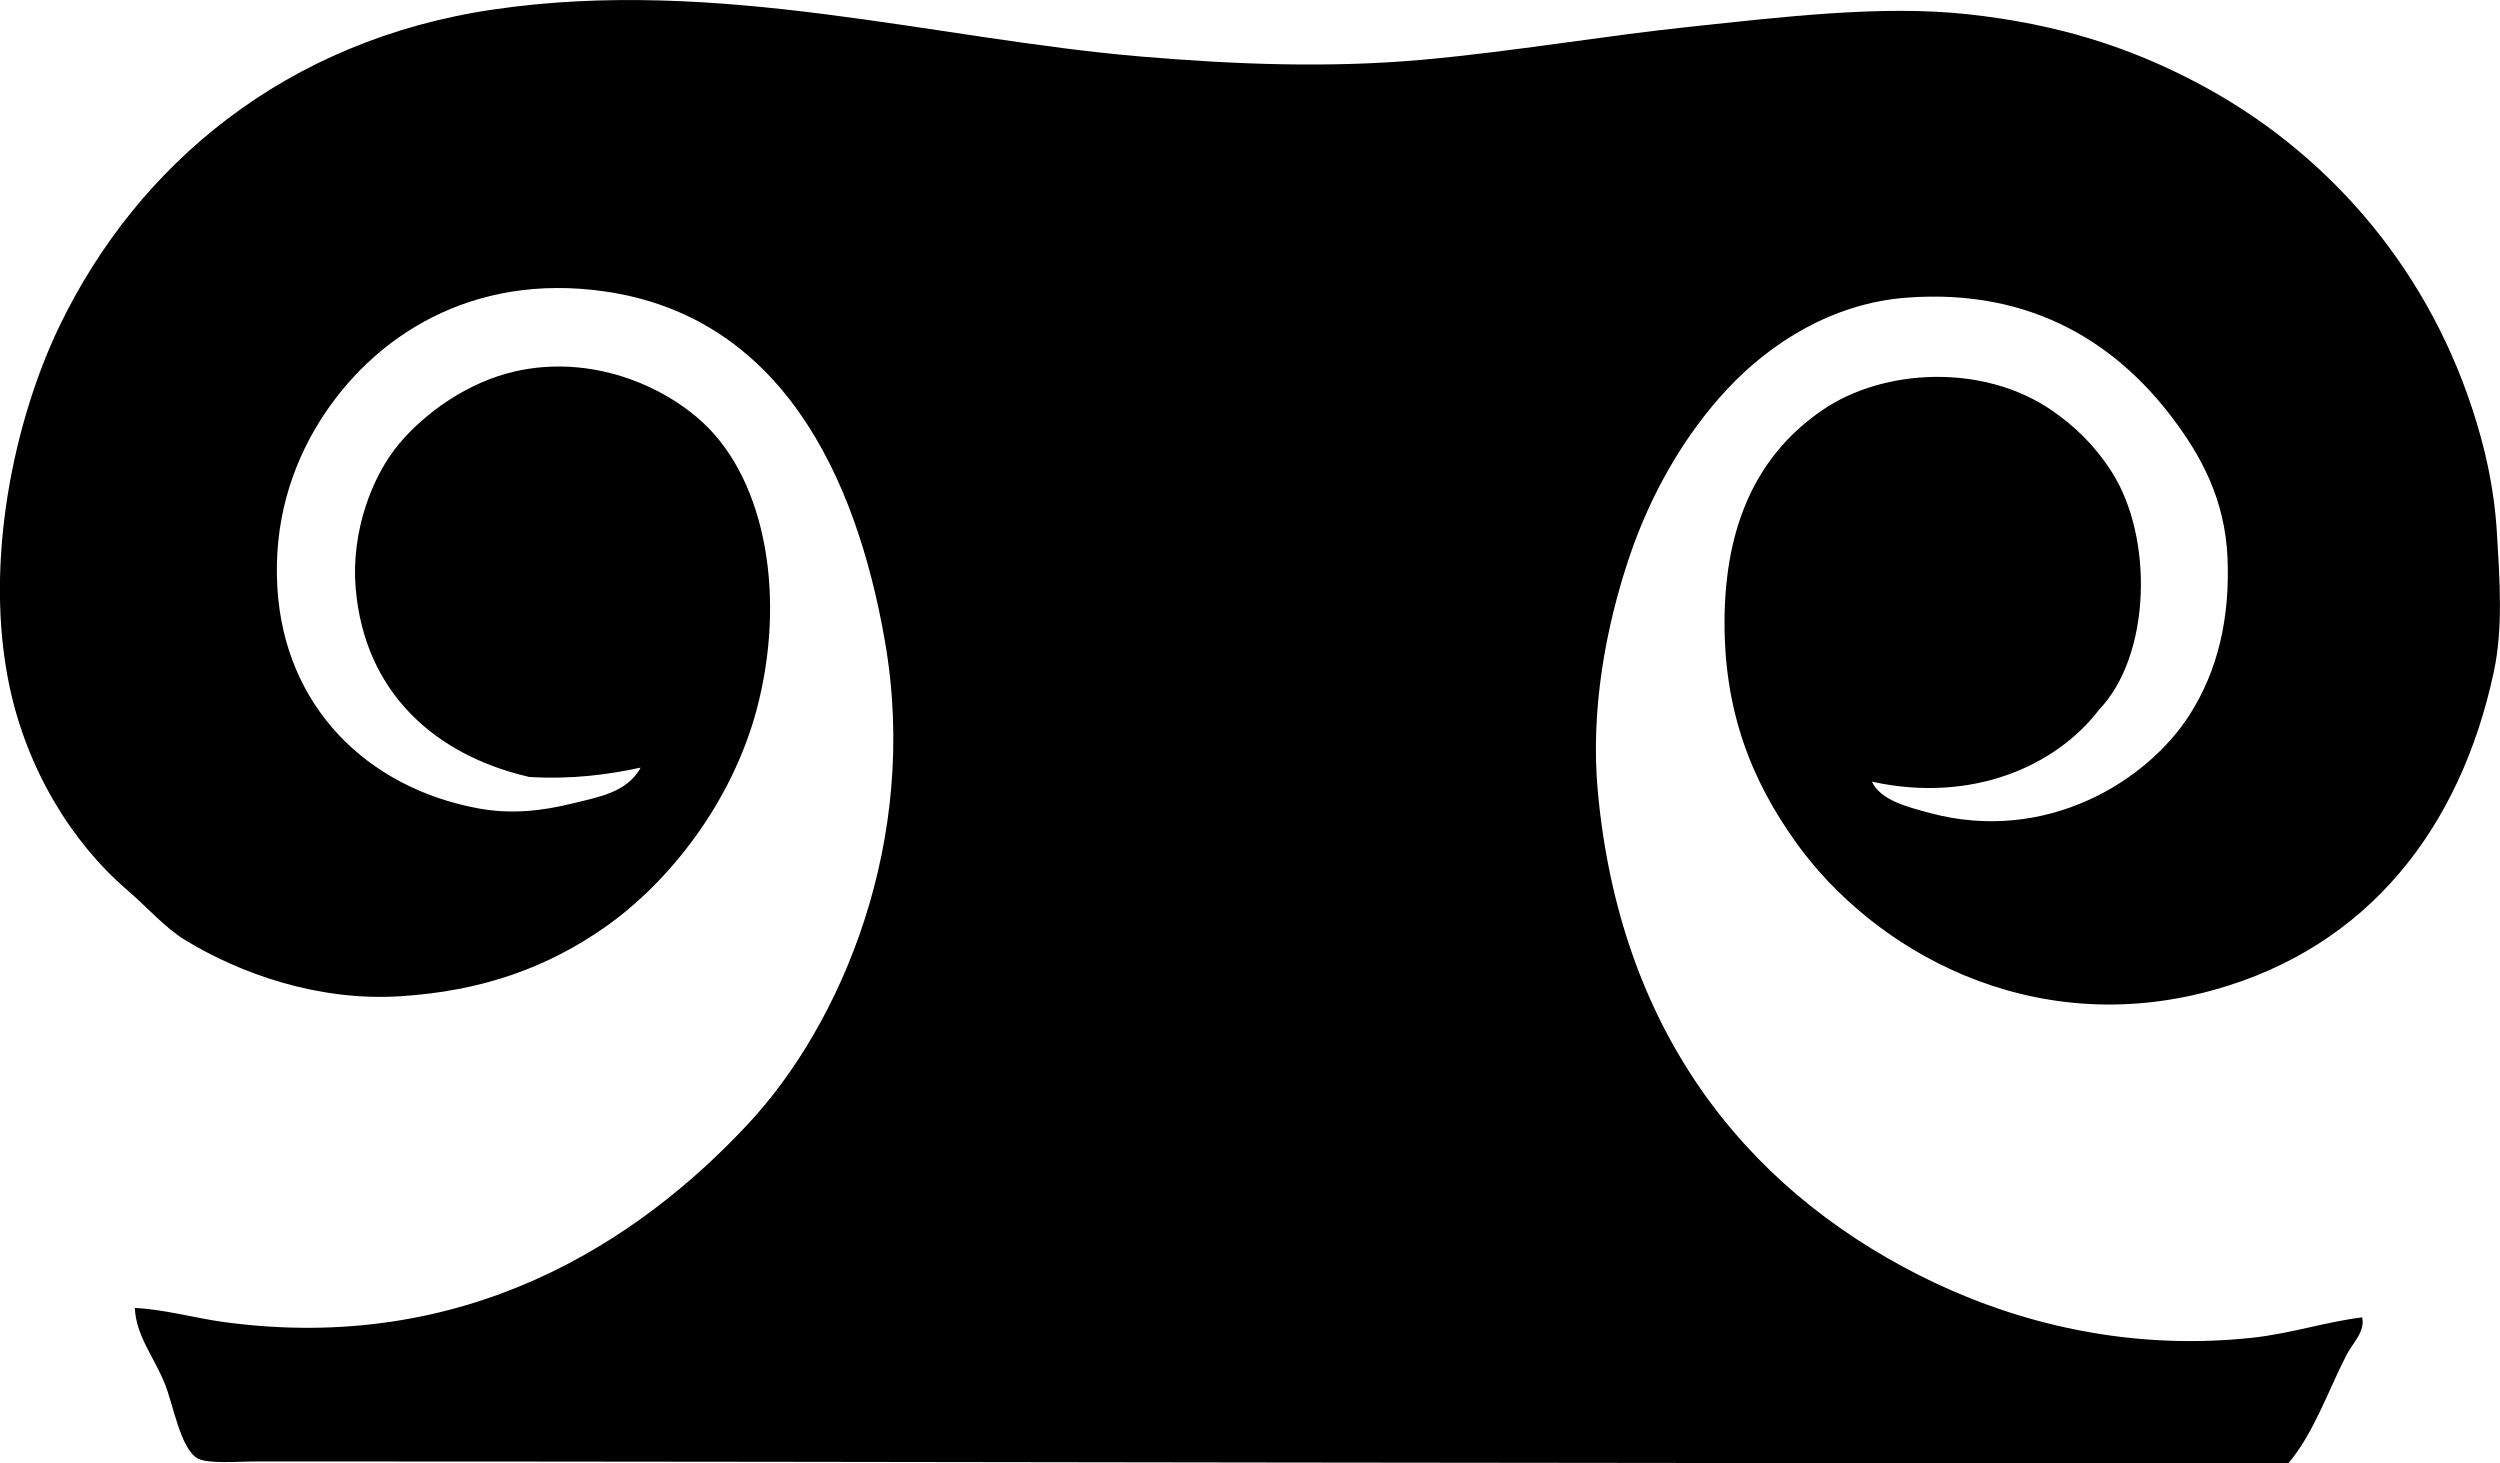 <?xml version="1.0" encoding="iso-8859-1"?>
<!-- Generator: Adobe Illustrator 19.2.0, SVG Export Plug-In . SVG Version: 6.00 Build 0)  -->
<svg version="1.1" xmlns="http://www.w3.org/2000/svg" xmlns:xlink="http://www.w3.org/1999/xlink" x="0px" y="0px"
	 viewBox="0 0 81.13 47.484" style="enable-background:new 0 0 81.13 47.484;" xml:space="preserve">
<g id="Tranas_x5F_Palsvarukompani">
	<path style="fill-rule:evenodd;clip-rule:evenodd;" d="M60.749,25.367c0.276,0.597,1.121,0.813,1.88,1.017
		c3.757,1.008,7.046-1.013,8.438-3.203c0.897-1.412,1.306-3.109,1.22-5.083c-0.083-1.912-0.874-3.323-1.779-4.524
		c-1.735-2.302-4.454-4.232-8.642-3.914c-2.389,0.181-4.402,1.462-5.795,2.948c-1.41,1.505-2.508,3.422-3.203,5.49
		c-0.734,2.187-1.263,4.887-1.017,7.574c0.705,7.694,4.699,12.809,10.421,15.707c2.761,1.399,6.503,2.501,10.827,2.033
		c1.229-0.133,2.391-0.518,3.558-0.661c0.103,0.463-0.309,0.832-0.508,1.22c-0.592,1.152-1.066,2.544-1.881,3.507
		c-21.373,0.025-43.913-0.051-65.878-0.051c-0.733,0-1.652,0.087-1.982-0.102c-0.557-0.318-0.787-1.76-1.067-2.439
		c-0.365-0.885-0.926-1.541-0.966-2.44c0.974,0.047,1.933,0.327,2.897,0.458c7.796,1.056,13.401-2.551,17.029-6.456
		c2.991-3.219,5.536-9.148,4.422-15.605c-0.954-5.536-3.46-10.576-9.099-11.386c-4.322-0.622-7.532,1.465-9.251,4.219
		c-0.928,1.486-1.496,3.295-1.373,5.388c0.227,3.856,2.893,6.491,6.506,7.167c1.065,0.2,2.07,0.089,3.05-0.152
		c0.842-0.208,1.789-0.353,2.236-1.169c-1.073,0.232-2.225,0.384-3.609,0.305c-3.035-0.693-5.365-2.723-5.643-6.151
		c-0.144-1.782,0.512-3.598,1.423-4.676c0.842-0.996,2.215-1.989,3.762-2.338c2.452-0.553,4.787,0.451,6.1,1.677
		c2.05,1.915,2.687,5.708,1.729,9.303c-0.803,3.009-2.837,5.602-4.931,7.065c-1.847,1.292-3.959,2.072-6.659,2.237
		c-2.655,0.162-5.173-0.737-6.964-1.83c-0.642-0.392-1.245-1.081-1.881-1.627c-1.802-1.546-3.248-3.924-3.813-6.608
		c-0.846-4.023,0.158-8.649,1.627-11.691c2.529-5.239,7.341-9.279,14.08-10.268c7.289-1.07,14.316,0.958,20.994,1.525
		c3.033,0.257,6.125,0.382,9.201,0.102c2.962-0.27,5.786-0.766,8.642-1.067c3.002-0.317,6.201-0.709,8.998-0.407
		c2.951,0.319,5.28,1.079,7.472,2.237c4.07,2.149,7.332,5.798,8.895,10.522c0.423,1.277,0.725,2.592,0.814,4.067
		c0.092,1.539,0.206,3.09-0.102,4.524c-1.086,5.067-4.079,8.926-9.099,10.319c-5.949,1.651-11.079-1.316-13.572-4.829
		c-1.368-1.928-2.364-4.212-2.288-7.421c0.076-3.146,1.232-5.233,3.152-6.558c2.007-1.384,5.261-1.526,7.472,0
		c0.711,0.491,1.363,1.098,1.932,1.983c1.371,2.132,1.285,5.967-0.407,7.727C66.742,24.842,64.016,26.083,60.749,25.367z"/>
</g>
<g id="Layer_1">
</g>
</svg>
